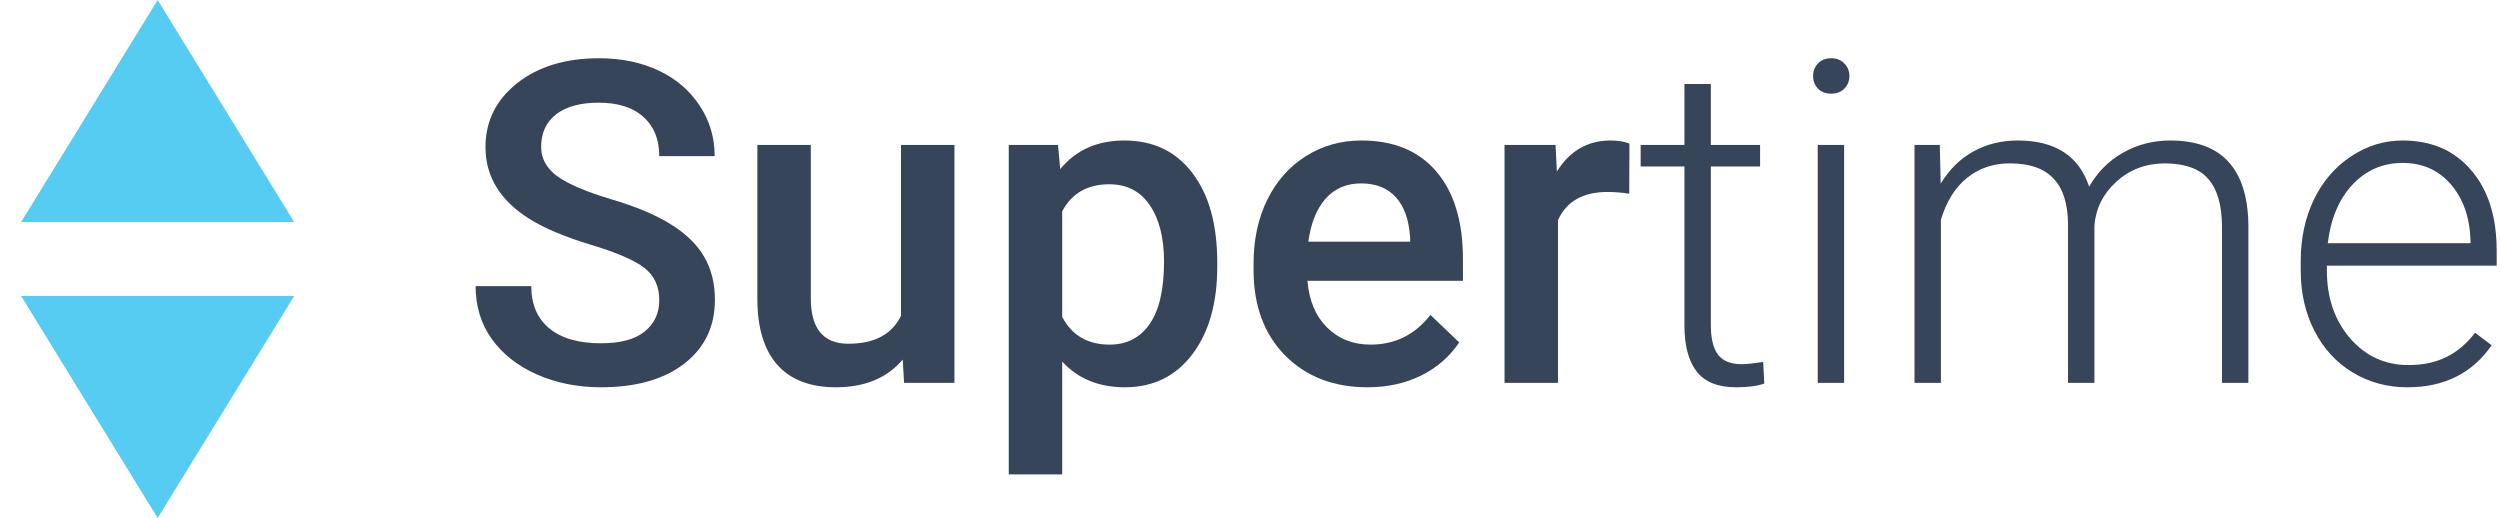 <svg width="111" height="23" viewBox="0 0 111 23" version="1.1" xmlns="http://www.w3.org/2000/svg" xmlns:xlink="http://www.w3.org/1999/xlink">
<g id="Canvas" fill="none">
<g id="Group 6">
<g id="Polygon">
<path d="M 7 0L 13.062 9.857L 0.938 9.857L 7 0Z" transform="translate(14 0) scale(-1 1)" fill="#56CCF2"/>
</g>
<g id="Polygon_2">
<path d="M 7 0L 13.062 9.857L 0.938 9.857L 7 0Z" transform="translate(0 23) scale(1 -1)" fill="#56CCF2"/>
</g>
<g id="Supertime">
<path d="M 8.154 10.752C 8.154 10.127 7.933 9.645 7.49 9.307C 7.054 8.968 6.263 8.626 5.117 8.281C 3.971 7.936 3.06 7.552 2.383 7.129C 1.087 6.315 0.439 5.254 0.439 3.945C 0.439 2.799 0.905 1.855 1.836 1.113C 2.773 0.371 3.988 0 5.479 0C 6.468 0 7.35 0.182 8.125 0.547C 8.9 0.911 9.508 1.432 9.951 2.109C 10.394 2.78 10.615 3.525 10.615 4.346L 8.154 4.346C 8.154 3.604 7.92 3.024 7.451 2.607C 6.989 2.184 6.325 1.973 5.459 1.973C 4.652 1.973 4.023 2.145 3.574 2.49C 3.132 2.835 2.91 3.317 2.91 3.936C 2.91 4.456 3.151 4.893 3.633 5.244C 4.115 5.589 4.909 5.928 6.016 6.26C 7.122 6.585 8.011 6.96 8.682 7.383C 9.352 7.799 9.844 8.281 10.156 8.828C 10.469 9.368 10.625 10.003 10.625 10.732C 10.625 11.917 10.169 12.861 9.258 13.565C 8.353 14.261 7.122 14.609 5.566 14.609C 4.538 14.609 3.59 14.421 2.725 14.043C 1.865 13.659 1.195 13.132 0.713 12.461C 0.238 11.79 0 11.009 0 10.117L 2.471 10.117C 2.471 10.925 2.738 11.55 3.271 11.992C 3.805 12.435 4.57 12.656 5.566 12.656C 6.426 12.656 7.07 12.484 7.5 12.139C 7.936 11.787 8.154 11.325 8.154 10.752Z" transform="translate(21.117 2.586)" fill="#364559"/>
<path d="M 18.965 13.379C 18.268 14.199 17.279 14.609 15.996 14.609C 14.85 14.609 13.981 14.274 13.389 13.604C 12.803 12.933 12.51 11.963 12.51 10.693L 12.51 3.848L 14.883 3.848L 14.883 10.664C 14.883 12.005 15.44 12.676 16.553 12.676C 17.705 12.676 18.483 12.262 18.887 11.435L 18.887 3.848L 21.26 3.848L 21.26 14.414L 19.023 14.414L 18.965 13.379Z" transform="translate(21.117 2.586)" fill="#364559"/>
<path d="M 32.93 9.238C 32.93 10.872 32.559 12.178 31.816 13.154C 31.074 14.124 30.078 14.609 28.828 14.609C 27.669 14.609 26.741 14.229 26.045 13.467L 26.045 18.477L 23.672 18.477L 23.672 3.848L 25.859 3.848L 25.957 4.922C 26.654 4.076 27.601 3.652 28.799 3.652C 30.088 3.652 31.097 4.134 31.826 5.098C 32.562 6.055 32.93 7.386 32.93 9.092L 32.93 9.238ZM 30.566 9.033C 30.566 7.979 30.355 7.142 29.932 6.523C 29.515 5.905 28.916 5.596 28.135 5.596C 27.165 5.596 26.468 5.996 26.045 6.797L 26.045 11.484C 26.475 12.305 27.178 12.715 28.154 12.715C 28.91 12.715 29.499 12.412 29.922 11.807C 30.352 11.195 30.566 10.27 30.566 9.033Z" transform="translate(21.117 2.586)" fill="#364559"/>
<path d="M 39.6 14.609C 38.096 14.609 36.875 14.137 35.938 13.193C 35.007 12.243 34.541 10.98 34.541 9.404L 34.541 9.111C 34.541 8.057 34.743 7.116 35.147 6.289C 35.557 5.456 36.13 4.808 36.865 4.346C 37.601 3.883 38.421 3.652 39.326 3.652C 40.765 3.652 41.875 4.111 42.656 5.029C 43.444 5.947 43.838 7.246 43.838 8.926L 43.838 9.883L 36.934 9.883C 37.005 10.755 37.295 11.445 37.803 11.953C 38.317 12.461 38.962 12.715 39.736 12.715C 40.824 12.715 41.709 12.275 42.393 11.396L 43.672 12.617C 43.249 13.249 42.682 13.74 41.973 14.092C 41.27 14.437 40.478 14.609 39.6 14.609ZM 39.316 5.557C 38.665 5.557 38.138 5.785 37.734 6.24C 37.337 6.696 37.083 7.331 36.973 8.145L 41.494 8.145L 41.494 7.969C 41.442 7.174 41.23 6.576 40.859 6.172C 40.488 5.762 39.974 5.557 39.316 5.557Z" transform="translate(21.117 2.586)" fill="#364559"/>
<path d="M 51.221 6.016C 50.908 5.964 50.586 5.938 50.254 5.938C 49.167 5.938 48.434 6.354 48.057 7.188L 48.057 14.414L 45.684 14.414L 45.684 3.848L 47.949 3.848L 48.008 5.029C 48.581 4.111 49.375 3.652 50.391 3.652C 50.729 3.652 51.009 3.698 51.23 3.789L 51.221 6.016Z" transform="translate(21.117 2.586)" fill="#364559"/>
<path d="M 54.844 1.143L 54.844 3.848L 57.031 3.848L 57.031 4.805L 54.844 4.805L 54.844 11.846C 54.844 12.432 54.948 12.868 55.156 13.154C 55.371 13.441 55.726 13.584 56.221 13.584C 56.416 13.584 56.732 13.551 57.168 13.486L 57.217 14.443C 56.911 14.554 56.494 14.609 55.967 14.609C 55.166 14.609 54.583 14.378 54.219 13.916C 53.854 13.447 53.672 12.76 53.672 11.855L 53.672 4.805L 51.728 4.805L 51.728 3.848L 53.672 3.848L 53.672 1.143L 54.844 1.143Z" transform="translate(21.117 2.586)" fill="#364559"/>
<path d="M 60.762 14.414L 59.59 14.414L 59.59 3.848L 60.762 3.848L 60.762 14.414ZM 59.385 0.791C 59.385 0.57 59.456 0.384 59.6 0.234C 59.743 0.078 59.938 0 60.185 0C 60.433 0 60.628 0.078 60.772 0.234C 60.921 0.384 60.996 0.57 60.996 0.791C 60.996 1.012 60.921 1.198 60.772 1.348C 60.628 1.497 60.433 1.572 60.185 1.572C 59.938 1.572 59.743 1.497 59.6 1.348C 59.456 1.198 59.385 1.012 59.385 0.791Z" transform="translate(21.117 2.586)" fill="#364559"/>
<path d="M 65.01 3.848L 65.049 5.566C 65.439 4.928 65.928 4.45 66.514 4.131C 67.1 3.812 67.751 3.652 68.467 3.652C 70.133 3.652 71.191 4.336 71.641 5.703C 72.018 5.046 72.523 4.541 73.154 4.189C 73.786 3.831 74.482 3.652 75.244 3.652C 77.51 3.652 78.665 4.889 78.711 7.363L 78.711 14.414L 77.539 14.414L 77.539 7.451C 77.533 6.507 77.328 5.807 76.924 5.352C 76.527 4.896 75.876 4.668 74.971 4.668C 74.131 4.681 73.421 4.954 72.842 5.488C 72.262 6.016 71.94 6.66 71.875 7.422L 71.875 14.414L 70.703 14.414L 70.703 7.363C 70.697 6.458 70.482 5.785 70.059 5.342C 69.642 4.893 68.997 4.668 68.125 4.668C 67.389 4.668 66.758 4.88 66.231 5.303C 65.703 5.719 65.312 6.341 65.059 7.168L 65.059 14.414L 63.887 14.414L 63.887 3.848L 65.01 3.848Z" transform="translate(21.117 2.586)" fill="#364559"/>
<path d="M 85.772 14.609C 84.873 14.609 84.059 14.388 83.33 13.945C 82.607 13.503 82.044 12.887 81.641 12.1C 81.237 11.305 81.035 10.417 81.035 9.434L 81.035 9.014C 81.035 7.998 81.231 7.083 81.621 6.27C 82.018 5.456 82.568 4.818 83.272 4.355C 83.975 3.887 84.736 3.652 85.557 3.652C 86.839 3.652 87.855 4.092 88.603 4.971C 89.359 5.843 89.736 7.038 89.736 8.555L 89.736 9.209L 82.197 9.209L 82.197 9.434C 82.197 10.632 82.539 11.631 83.223 12.432C 83.913 13.226 84.779 13.623 85.82 13.623C 86.445 13.623 86.995 13.509 87.471 13.281C 87.953 13.053 88.389 12.689 88.779 12.188L 89.512 12.744C 88.652 13.988 87.406 14.609 85.772 14.609ZM 85.557 4.648C 84.678 4.648 83.936 4.971 83.33 5.615C 82.731 6.26 82.367 7.126 82.236 8.213L 88.574 8.213L 88.574 8.086C 88.542 7.07 88.252 6.243 87.705 5.605C 87.158 4.967 86.442 4.648 85.557 4.648Z" transform="translate(21.117 2.586)" fill="#364559"/>
</g>
</g>
</g>
</svg>

